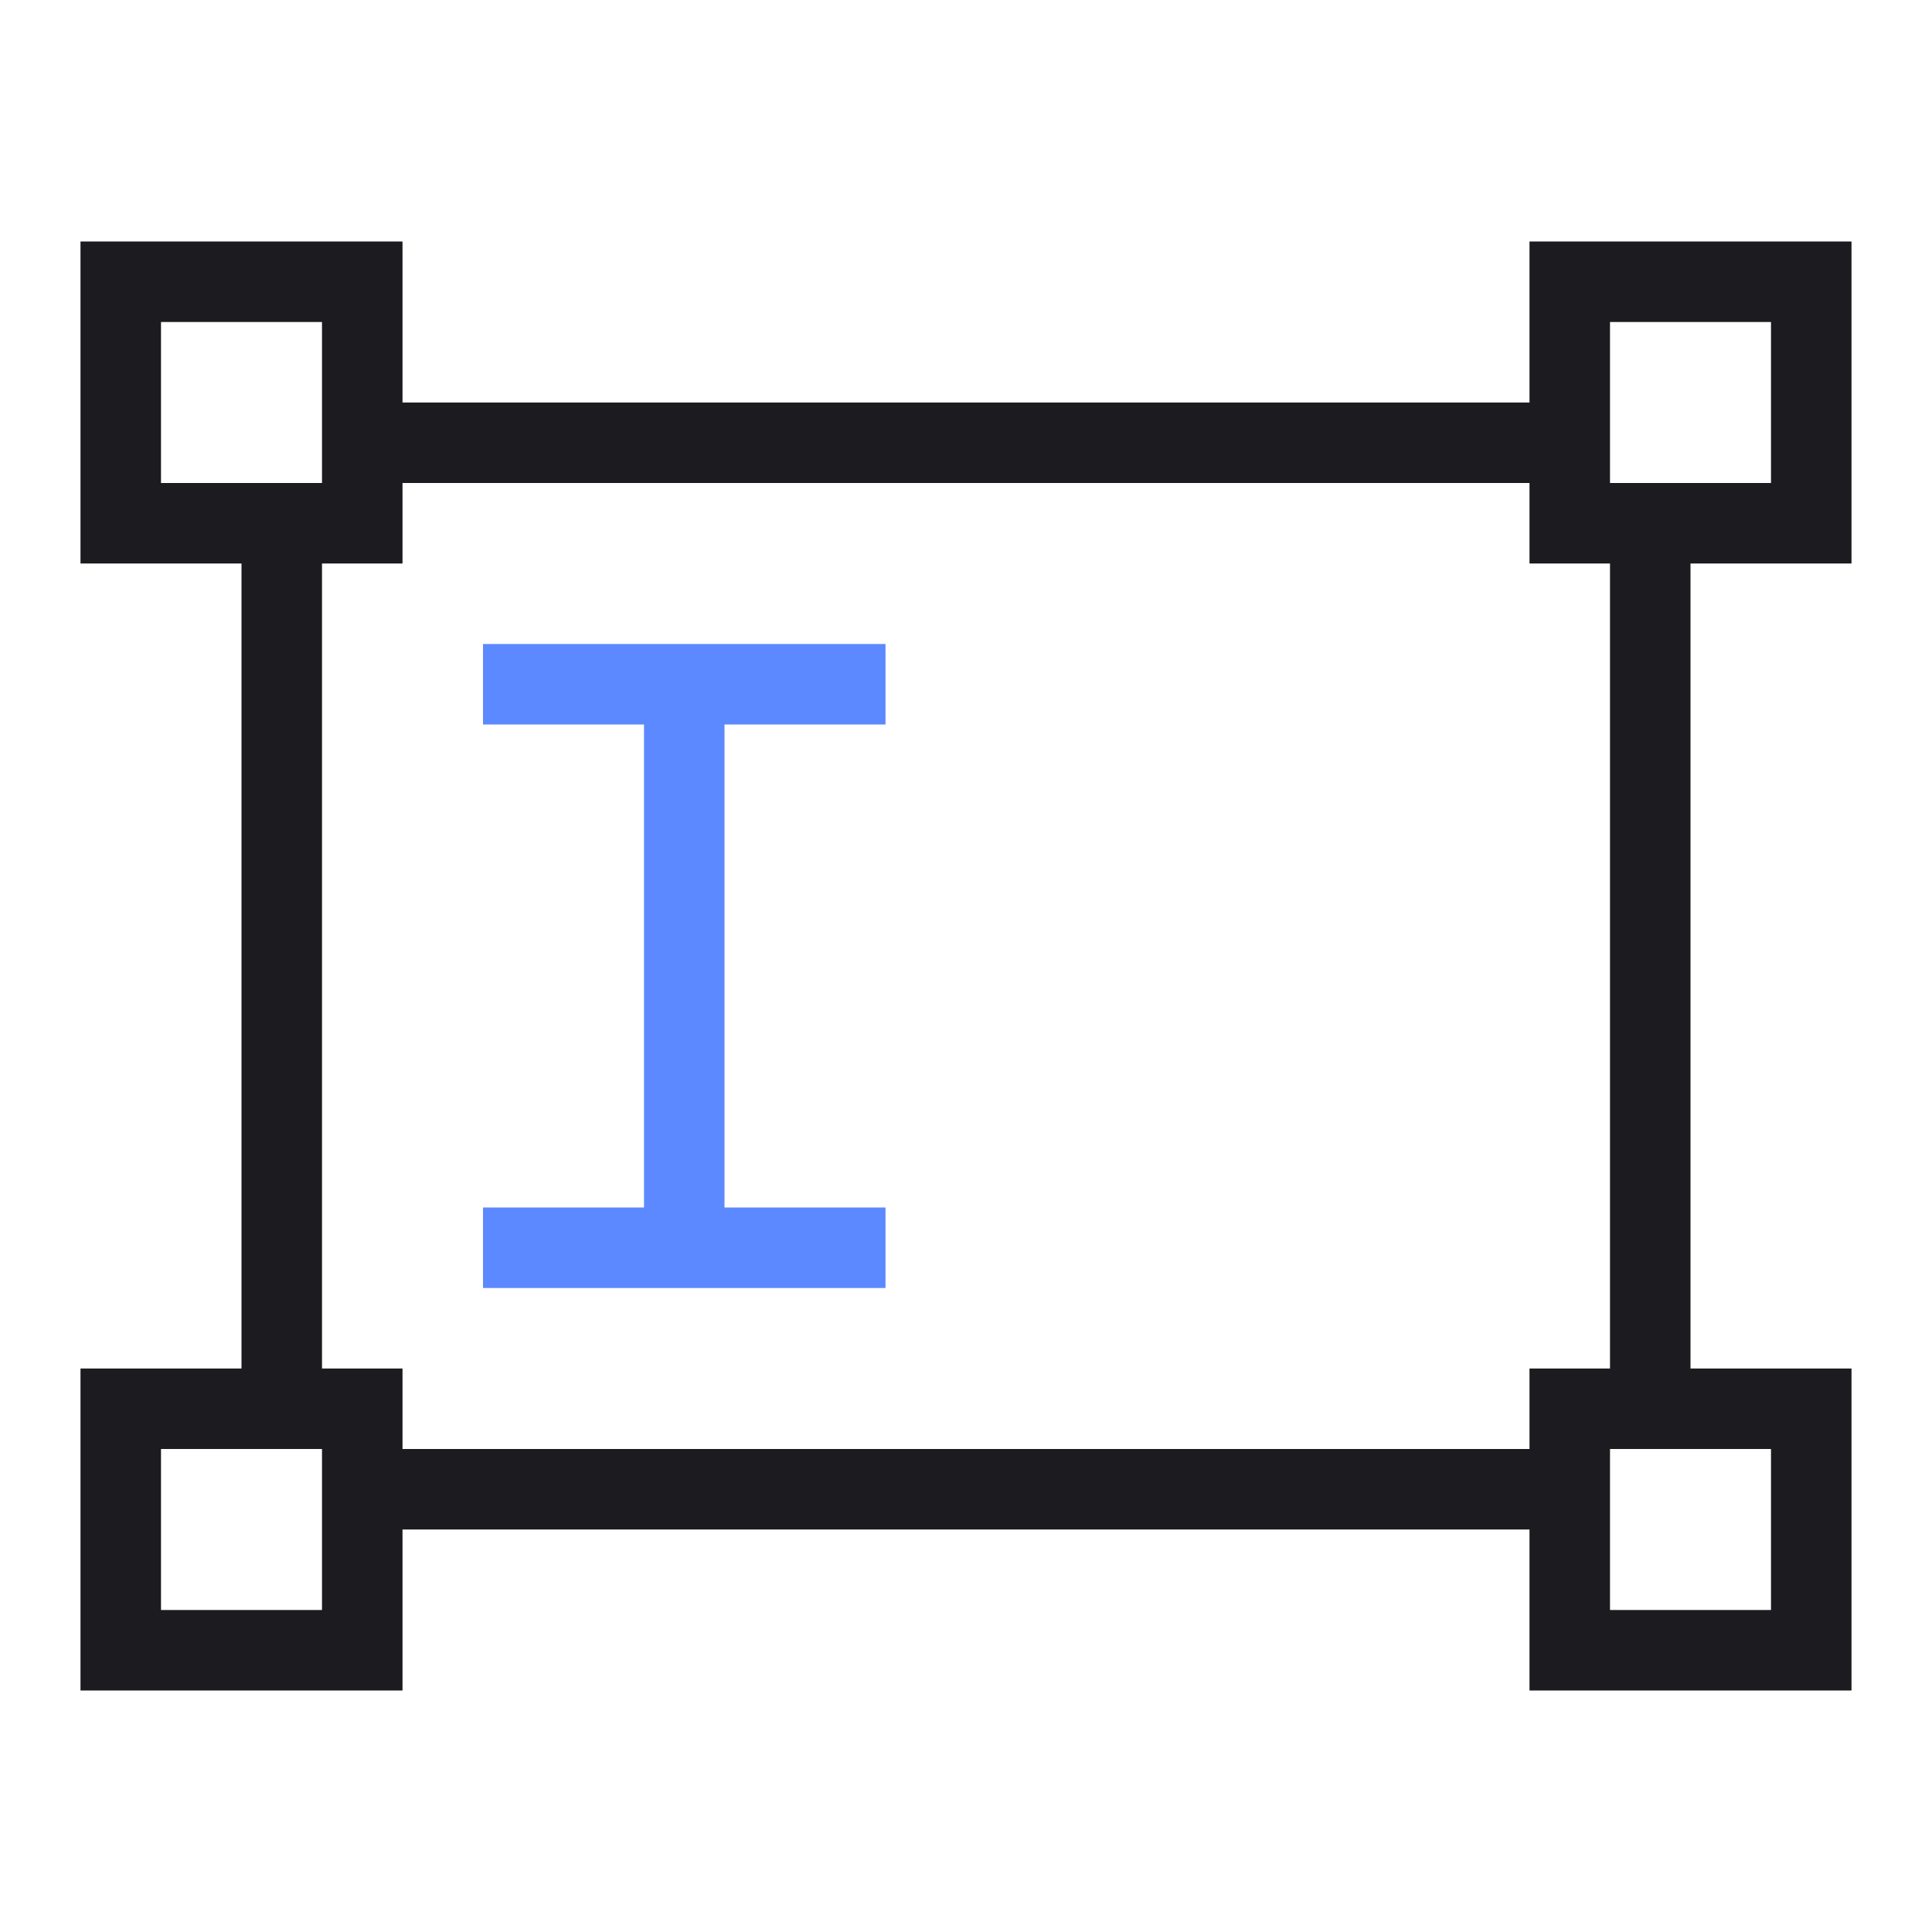 <svg width="24" height="24" viewBox="0 0 24 24" fill="none" xmlns="http://www.w3.org/2000/svg">
<mask id="mask0_389_680" style="mask-type:alpha" maskUnits="userSpaceOnUse" x="0" y="0" width="24" height="24">
<rect width="24" height="24" fill="#D9D9D9"/>
</mask>
<g mask="url(#mask0_389_680)">
<path d="M1 21V17H3V7H1V3H5V5H19V3H23V7H21V17H23V21H19V19H5V21H1ZM5 18H19V17H20V7H19V6H5V7H4V17H5V18ZM2 6H4V4H2V6ZM20 6H22V4H20V6ZM20 20H22V18H20V20ZM2 20H4V18H2V20Z" fill="#1C1B1F"/>
<path fill-rule="evenodd" clip-rule="evenodd" d="M6 8H11V9H9V15H11V16H6V15H8V9H6V8Z" fill="#5C89FF"/>
</g>
</svg>
